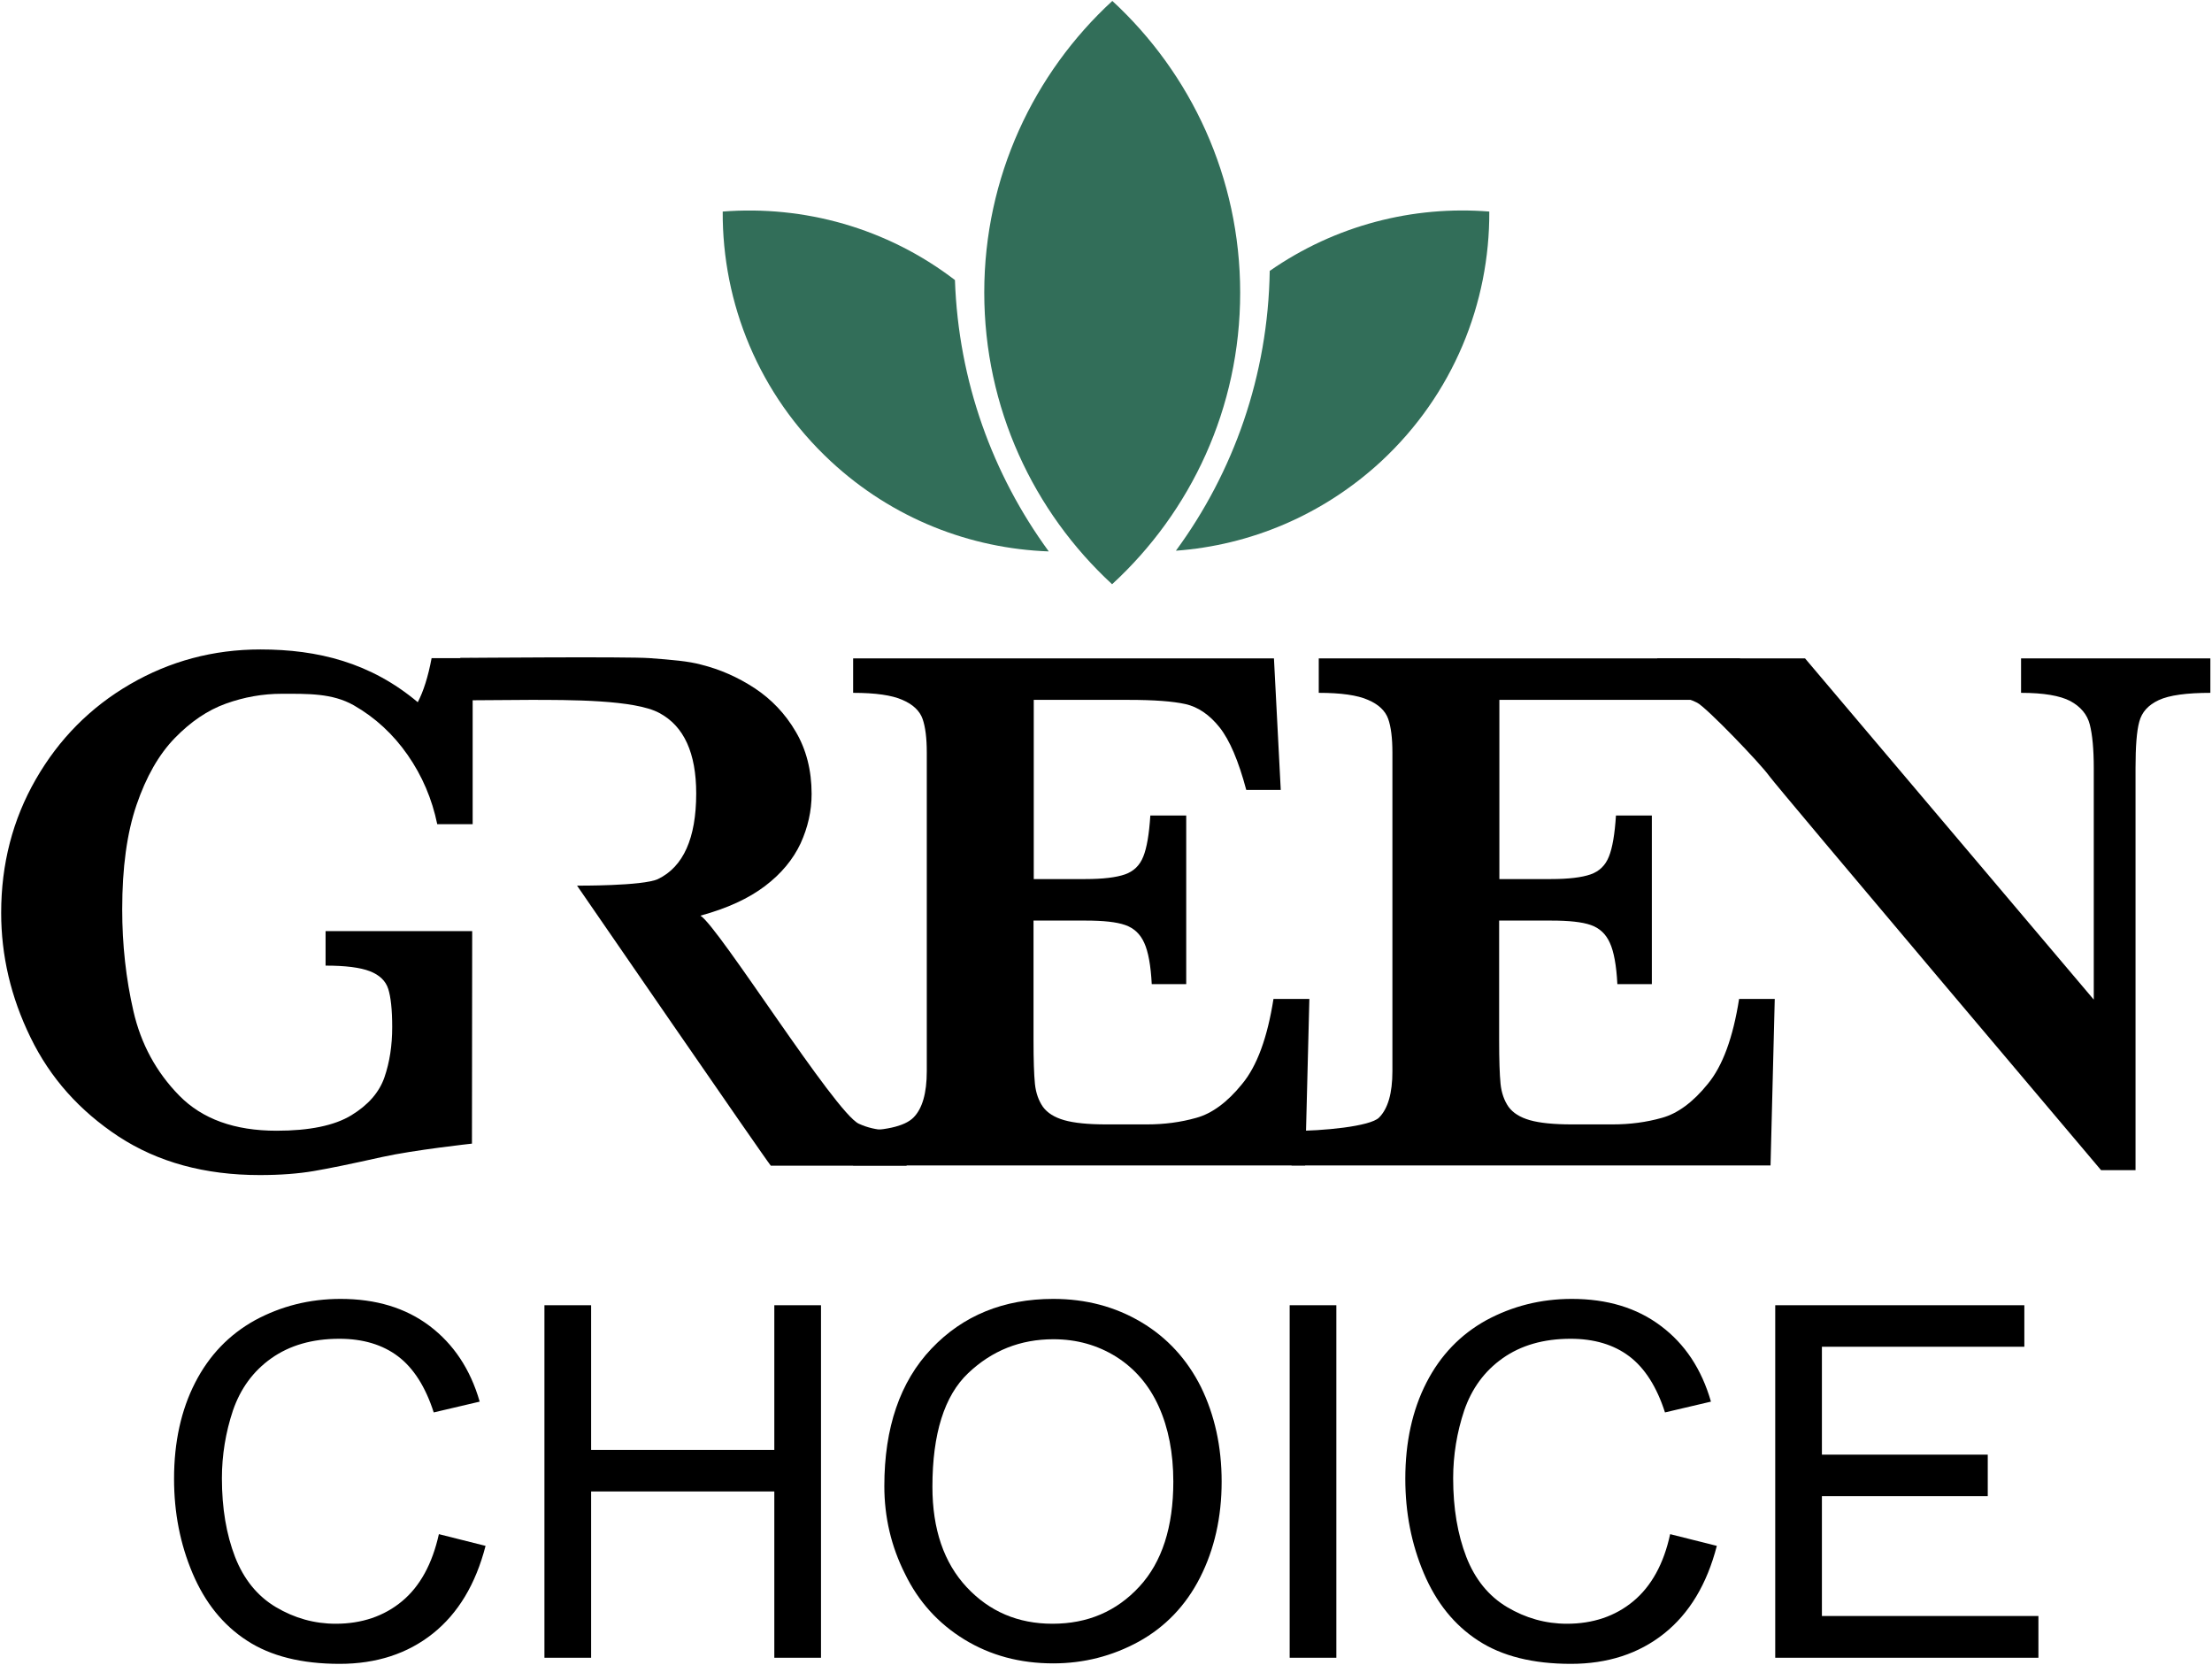 <?xml version="1.0" encoding="UTF-8"?>
<svg width="943px" height="710px" viewBox="0 0 943 710" version="1.1" xmlns="http://www.w3.org/2000/svg" xmlns:xlink="http://www.w3.org/1999/xlink">
    <!-- Generator: Sketch 48.2 (47327) - http://www.bohemiancoding.com/sketch -->
    <title>Green Choice</title>
    <desc>Created with Sketch.</desc>
    <defs></defs>
    <g id="Page-1" stroke="none" stroke-width="1" fill="none" fill-rule="evenodd">
        <g id="logo-ferdig-01" fill-rule="nonzero">
            <path d="M187.1,654.1 L207,659.1 C202.8,675.4 195.3,687.9 184.5,696.5 C173.7,705.1 160.4,709.4 144.8,709.4 C128.6,709.4 115.4,706.1 105.3,699.5 C95.1,692.9 87.4,683.3 82.1,670.8 C76.8,658.3 74.2,644.9 74.2,630.5 C74.2,614.9 77.2,601.2 83.2,589.5 C89.2,577.8 97.7,569 108.7,562.9 C119.8,556.9 131.9,553.8 145.2,553.8 C160.2,553.8 172.9,557.6 183.1,565.3 C193.3,573 200.5,583.7 204.5,597.6 L184.9,602.2 C181.4,591.3 176.3,583.3 169.7,578.3 C163.1,573.3 154.7,570.8 144.7,570.8 C133.1,570.8 123.5,573.6 115.7,579.1 C107.9,584.6 102.5,592.1 99.3,601.4 C96.2,610.7 94.6,620.4 94.6,630.3 C94.6,643.1 96.5,654.2 100.2,663.8 C103.9,673.3 109.7,680.5 117.6,685.2 C125.5,689.9 134,692.3 143.1,692.3 C154.2,692.3 163.7,689.1 171.4,682.7 C179.1,676.3 184.3,666.7 187.1,654.1" id="Shape" fill="#000000"></path>
            <polygon id="Shape" fill="#000000" points="330.1 556.5 330.1 618.2 252 618.2 252 556.5 232.1 556.5 232.1 706.8 252 706.8 252 635.9 330.1 635.9 330.1 706.8 350 706.8 350 556.5"></polygon>
            <path d="M397.5,633.9 C397.5,652 402.4,666.3 412.1,676.7 C421.8,687.1 434,692.3 448.7,692.3 C463.7,692.3 476,687 485.7,676.5 C495.4,666 500.2,651 500.2,631.7 C500.2,619.5 498.1,608.8 494,599.7 C489.9,590.6 483.8,583.5 475.9,578.5 C467.9,573.5 459,571 449.1,571 C435,571 422.9,575.8 412.7,585.5 C402.6,595.1 397.5,611.3 397.5,633.9 M377,633.6 C377,608.7 383.7,589.1 397.1,575 C410.5,560.9 427.8,553.8 449,553.8 C462.9,553.8 475.4,557.1 486.5,563.7 C497.6,570.3 506.1,579.6 512,591.4 C517.8,603.3 520.8,616.7 520.8,631.7 C520.8,646.9 517.7,660.6 511.6,672.6 C505.5,684.6 496.7,693.7 485.5,699.9 C474.2,706.1 462,709.2 449,709.2 C434.8,709.2 422.2,705.8 411.1,699 C400,692.2 391.5,682.8 385.8,671 C379.9,659.3 377,646.8 377,633.6" id="Shape" fill="#000000"></path>
            <rect id="Rectangle-path" fill="#000000" x="549.8" y="556.5" width="19.9" height="150.3"></rect>
            <path d="M712,654.1 L731.9,659.1 C727.7,675.4 720.2,687.9 709.4,696.5 C698.6,705.1 685.3,709.4 669.7,709.4 C653.5,709.4 640.3,706.1 630.2,699.5 C620,692.9 612.3,683.3 607,670.8 C601.7,658.3 599.1,644.9 599.1,630.5 C599.1,614.9 602.1,601.2 608.1,589.5 C614.1,577.8 622.6,569 633.6,562.9 C644.7,556.9 656.8,553.8 670.1,553.8 C685.1,553.8 697.8,557.6 708,565.3 C718.3,573 725.4,583.7 729.4,597.6 L709.8,602.2 C706.3,591.3 701.2,583.3 694.6,578.3 C688,573.3 679.6,570.8 669.6,570.8 C658,570.8 648.4,573.6 640.6,579.1 C632.8,584.6 627.4,592.1 624.2,601.4 C621.1,610.7 619.5,620.4 619.5,630.3 C619.5,643.1 621.4,654.2 625.1,663.8 C628.8,673.3 634.6,680.5 642.5,685.2 C650.4,689.9 658.9,692.3 668,692.3 C679.1,692.3 688.6,689.1 696.3,682.7 C704,676.3 709.3,666.7 712,654.1" id="Shape" fill="#000000"></path>
            <polygon id="Shape" fill="#000000" points="756.8 556.5 756.8 706.8 869 706.8 869 689 776.7 689 776.7 637.9 847.4 637.9 847.4 620.2 776.7 620.2 776.7 574.2 863 574.2 863 556.5"></polygon>
            <path d="M201.2,487.6 C201.2,487.6 176.4,490.3 162.9,493.3 C149.9,496.2 140.2,498.2 133.7,499.3 C127.2,500.4 119.6,501 110.7,501 C87.3,501 67.3,495.5 50.6,484.6 C33.9,473.6 21.4,459.6 13,442.3 C4.6,425.1 0.5,407.4 0.5,389.2 C0.5,368.4 5.4,349.4 15.3,332.2 C25.2,315 38.6,301.5 55.5,291.7 C72.4,281.9 90.9,276.9 111,276.9 C135.5,276.9 158,282.5 178.1,299.4 C180.5,294.8 182.5,288.6 184,280.6 L201.5,280.6 L201.5,351.4 L186.4,351.4 C184.2,340.7 180,330.8 173.8,321.9 C167.6,313 159.9,305.9 150.8,300.7 C141.6,295.5 131.2,295.8 120.1,295.8 C112,295.8 104.1,297.2 96.3,300 C88.5,302.8 81.3,307.7 74.5,314.7 C67.7,321.7 62.3,331.2 58.2,343.2 C54.1,355.2 52.1,370 52.1,387.7 C52.1,402.8 53.7,417.3 56.9,431.2 C60.1,445.1 66.6,457.1 76.4,467.1 C86.2,477.1 100,482.1 117.9,482.1 C131.9,482.1 142.6,479.9 149.8,475.5 C157,471.1 161.7,465.7 163.9,459.3 C166.1,452.9 167.2,445.8 167.2,437.9 C167.2,430.5 166.6,425 165.5,421.6 C164.4,418.2 161.8,415.7 157.7,414.1 C153.6,412.5 147.3,411.7 138.8,411.7 L138.8,397 L201.3,397 L201.2,487.6 Z" id="Shape" fill="#000000"></path>
            <path d="M366.1,479.1 C356,474.4 306.3,395 298.6,390.4 C310,387.3 319.1,383.1 326.1,377.8 C333.1,372.5 338.1,366.4 341.3,359.6 C344.4,352.8 346,345.8 346,338.5 C346,328.4 343.7,319.5 339.2,311.9 C334.7,304.2 328.8,298.1 321.7,293.4 C314.5,288.7 307,285.4 299,283.4 C293.6,281.9 286.3,281.3 276.9,280.6 C267.5,279.9 199.5,280.5 196.2,280.5 L196.2,298.6 C197.9,298.6 223.4,298.4 225.7,298.4 C242.6,298.4 270.7,298.3 281.1,304 C291.6,309.6 296.8,321.1 296.8,338.3 C296.8,357.4 291.3,369.6 280.5,374.8 C274.1,377.8 246,377.6 246,377.6 C246,377.6 326.5,494.6 328.6,497 L386.5,497 L386.5,482.3 C380.8,481.8 373.9,482.7 366.1,479.1" id="Shape" fill="#000000"></path>
            <path d="M558.2,425.8 L556.4,496.9 L363.7,496.9 L363.7,482.2 C377,482.2 385.6,480.3 389.4,476.5 C393.2,472.7 395.1,466.1 395.1,456.7 L395.1,320.9 C395.1,314.7 394.5,309.9 393.3,306.5 C392.1,303.1 389.2,300.3 384.7,298.4 C380.2,296.4 373.2,295.4 363.7,295.4 L363.7,280.7 L543.1,280.7 L546,336.8 L531.3,336.8 C528,324.4 524.2,315.5 519.9,310.1 C515.6,304.7 510.7,301.4 505.4,300.2 C500,299 492,298.4 481.2,298.4 L440.7,298.4 L440.7,374.8 L462.7,374.8 C470.2,374.8 475.9,374.1 479.6,372.8 C483.3,371.5 485.9,369 487.4,365.2 C488.9,361.5 489.9,355.6 490.4,347.7 L505.7,347.7 L505.7,419.6 L491,419.6 C490.6,411.6 489.5,405.7 487.8,402 C486.1,398.2 483.4,395.7 479.7,394.4 C476,393.1 470.4,392.5 462.9,392.5 L440.6,392.5 L440.6,443.4 C440.6,451.9 440.8,458.1 441.2,462.1 C441.6,466 442.8,469.3 444.6,471.9 C446.5,474.5 449.5,476.4 453.7,477.6 C457.9,478.8 463.9,479.4 471.6,479.4 L489,479.4 C496.3,479.4 503.3,478.5 510,476.6 C516.6,474.8 523.2,470 529.5,462.2 C535.9,454.5 540.3,442.4 542.9,425.9 L558.2,425.9 L558.2,425.8 Z" id="Shape" fill="#000000"></path>
            <path d="M756.6,425.8 L754.8,496.9 L550.6,496.9 L550.6,482.2 C563.9,482.2 584.1,480.3 587.9,476.5 C591.7,472.7 593.6,466.1 593.6,456.7 L593.6,320.9 C593.6,314.7 593,309.9 591.8,306.5 C590.6,303.1 587.7,300.3 583.2,298.4 C578.7,296.4 571.7,295.4 562.2,295.4 L562.2,280.7 L741.6,280.7 C741.6,280.7 764.1,298.4 753.4,298.4 L639.2,298.4 L639.2,374.8 L661.2,374.8 C668.7,374.8 674.4,374.1 678.1,372.8 C681.8,371.5 684.4,369 685.9,365.2 C687.4,361.5 688.4,355.6 688.9,347.7 L704.2,347.7 L704.2,419.6 L689.5,419.6 C689.1,411.6 688,405.7 686.3,402 C684.6,398.2 681.9,395.7 678.2,394.4 C674.5,393.1 668.9,392.5 661.4,392.5 L639.1,392.5 L639.1,443.4 C639.1,451.9 639.3,458.1 639.7,462.1 C640.1,466 641.3,469.3 643.1,471.9 C645,474.5 648,476.4 652.2,477.6 C656.4,478.8 662.4,479.4 670.1,479.4 L687.5,479.4 C694.8,479.4 701.8,478.5 708.5,476.6 C715.1,474.8 721.7,470 728,462.2 C734.4,454.5 738.8,442.4 741.4,425.9 L756.6,425.9 L756.6,425.8 Z" id="Shape" fill="#000000"></path>
            <path d="M942.5,295.4 C932.2,295.4 924.8,296.4 920.3,298.5 C915.8,300.6 913.1,303.6 912,307.7 C910.9,311.7 910.4,318.3 910.4,327.5 L910.4,498.9 L895.7,498.9 C895.7,498.9 757.8,335.8 754.2,330.8 C750.7,325.8 727.6,301.7 723.5,299.6 C719.4,297.5 713.7,296.1 706.5,295.4 L706.5,280.7 L769.5,280.7 L892.6,426.2 L892.6,327.5 C892.6,319.4 892,313.2 890.9,308.9 C889.8,304.6 887,301.3 882.6,298.9 C878.2,296.6 871.2,295.4 861.6,295.4 L861.6,280.7 L942.3,280.7 L942.3,295.4 L942.5,295.4 Z" id="Shape" fill="#000000"></path>
            <path d="M541.3,115.5 C540.6,160.1 525.9,201.3 501.3,234.8 C532.8,232.5 563.8,219.8 588.8,196.7 C619.6,168.1 635.1,129.2 634.9,90.2 C602.5,87.6 569.3,96 541.3,115.5" id="Shape" fill="#326E59"></path>
            <path d="M407.1,119.4 C378,97.1 342.6,87.5 308.1,90.2 C307.9,129.2 323.4,168.1 354.2,196.7 C380.6,221.2 413.7,233.9 447.1,235.1 C423.2,202.4 408.6,162.6 407.1,119.4" id="Shape" fill="#326E59"></path>
            <path d="M419.6,124.7 C419.6,173.9 440.6,218.2 474.1,249.1 C507.7,218.2 528.7,174 528.7,124.8 C528.7,75.6 507.7,31.3 474.2,0.4 C440.7,31.2 419.6,75.5 419.6,124.7" id="Shape" fill="#326E59"></path>
        </g>
    </g>
</svg>